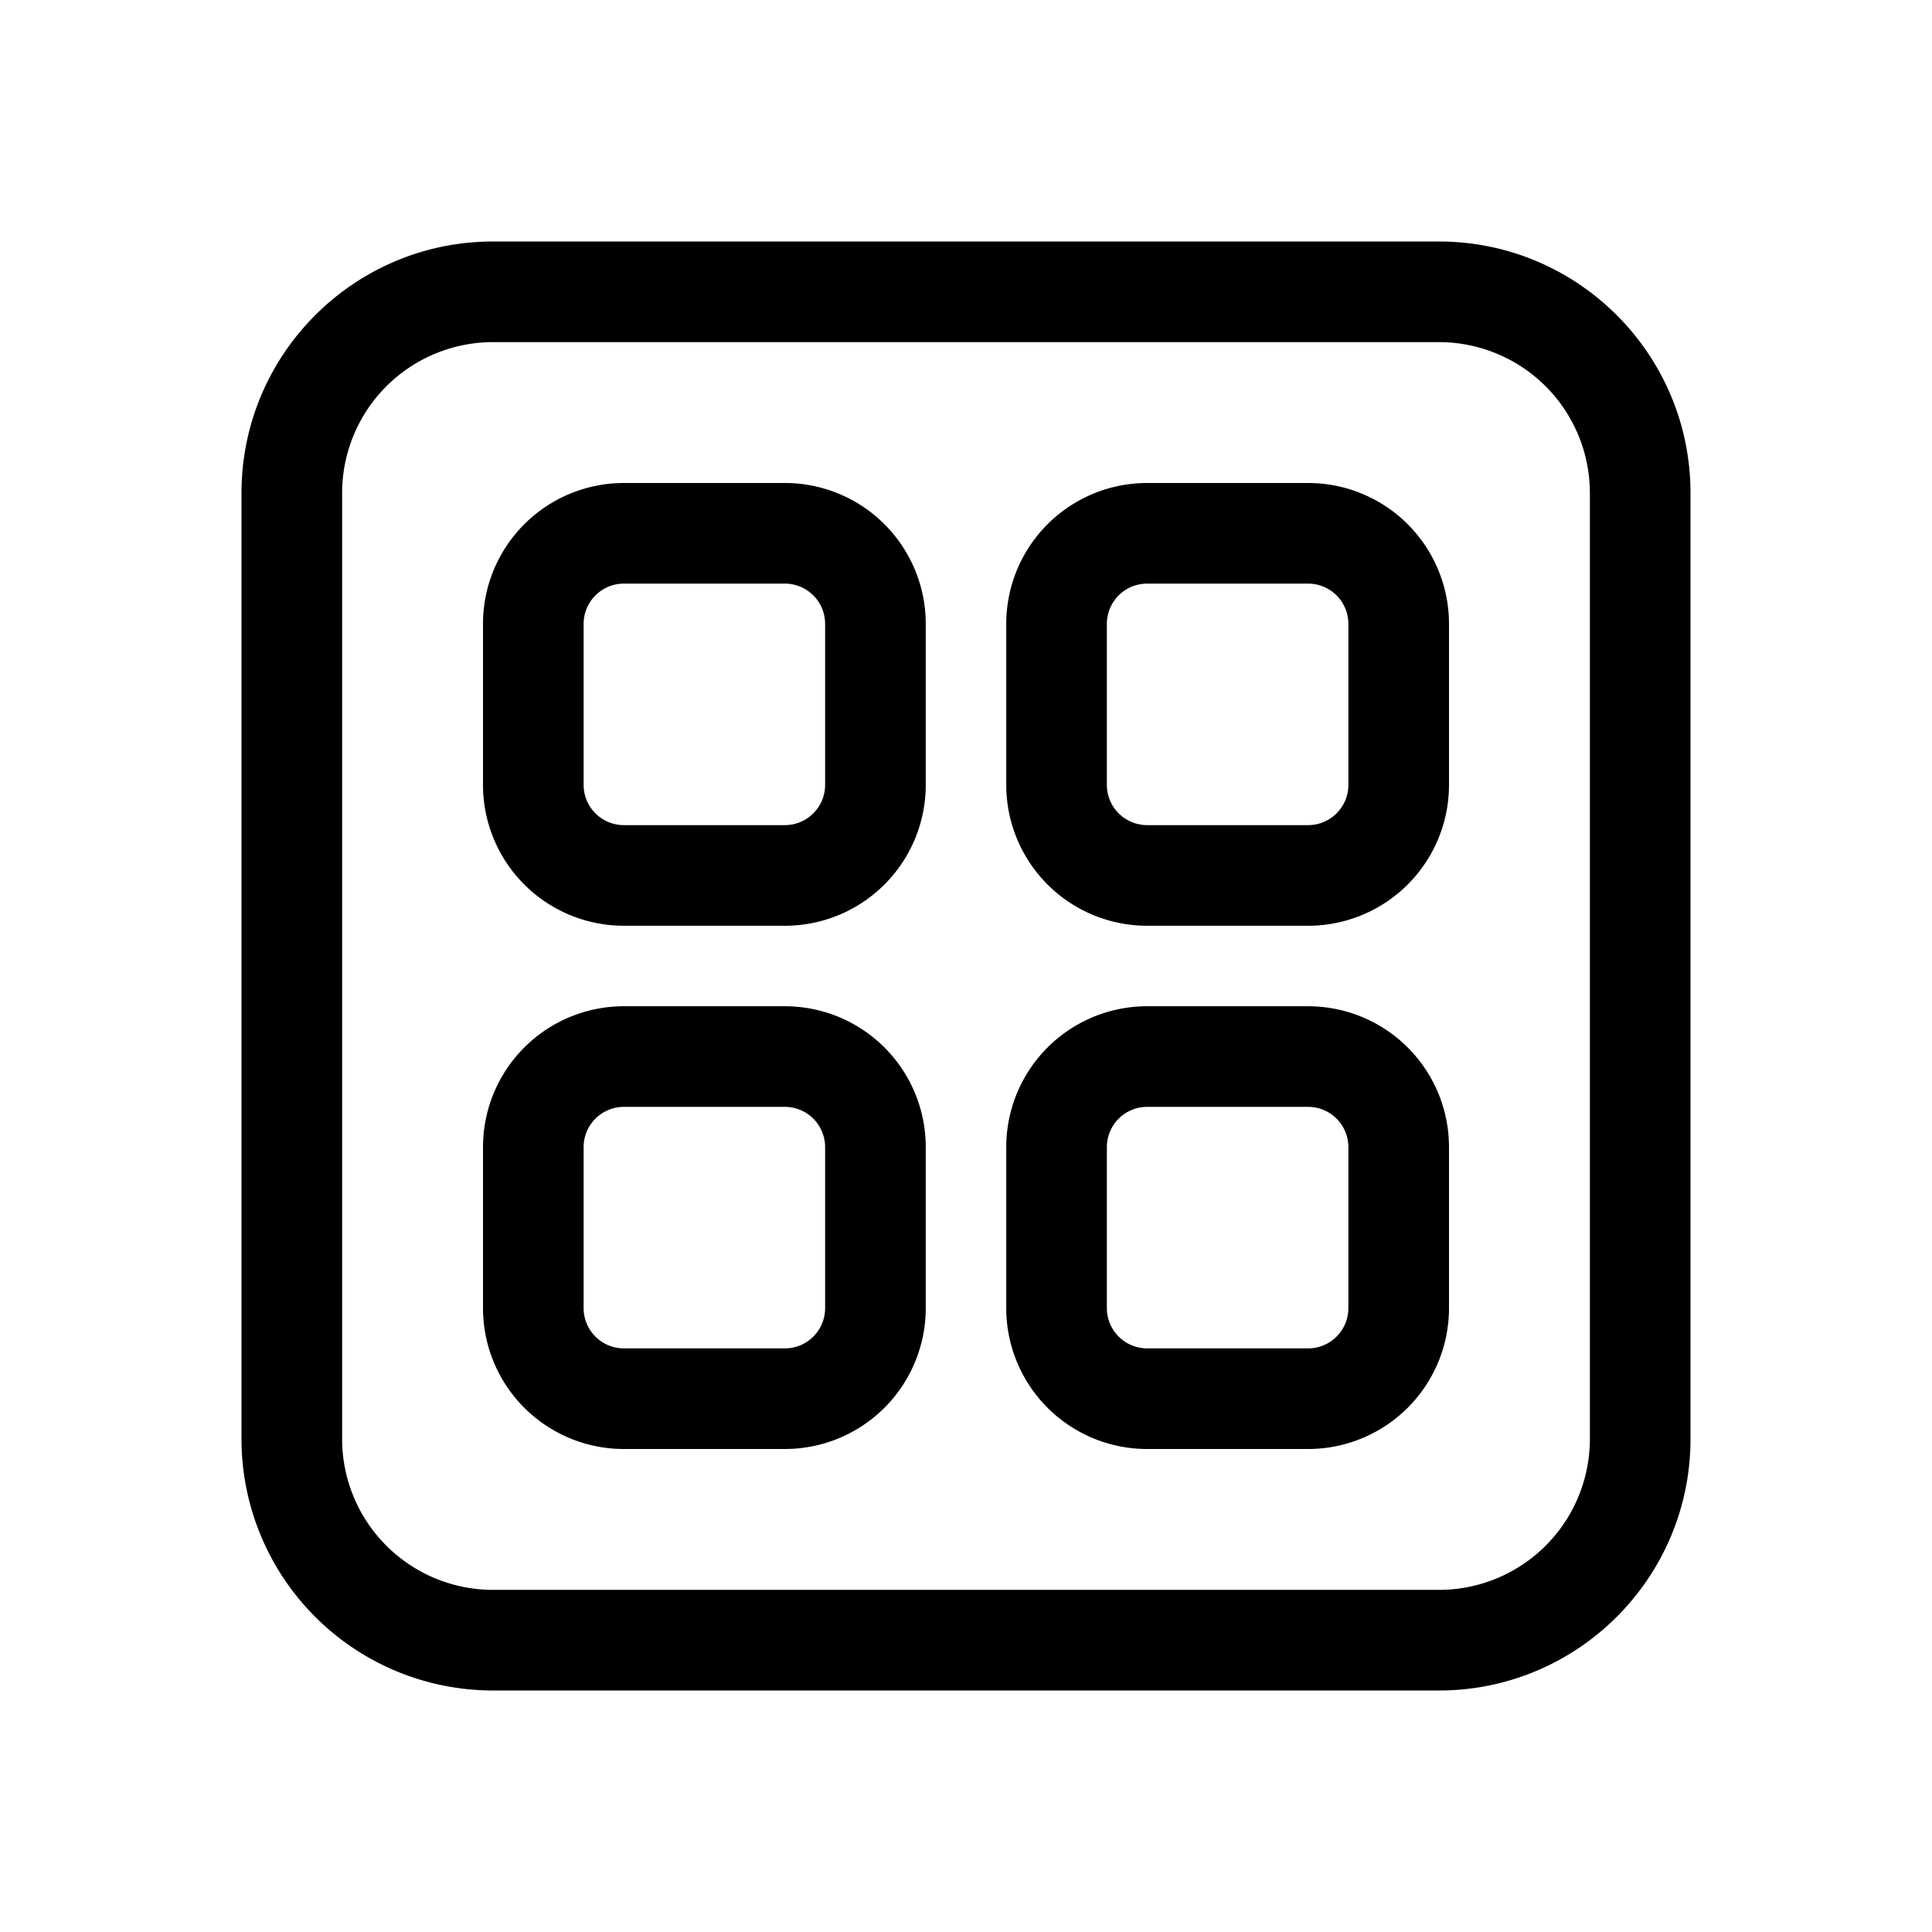 <svg width="48" height="48" viewBox="0 0 48 48" xmlns="http://www.w3.org/2000/svg"><path d="M12 15.5a3.5 3.5 0 013.5-3.5h4a3.5 3.5 0 013.5 3.5v4a3.5 3.5 0 01-3.5 3.5h-4a3.5 3.5 0 01-3.5-3.5v-4zm3.5-1a1 1 0 00-1 1v4a1 1 0 001 1h4a1 1 0 001-1v-4a1 1 0 00-1-1h-4zm0 10.5a3.5 3.5 0 00-3.5 3.5v4a3.5 3.5 0 003.5 3.5h4a3.5 3.5 0 003.5-3.5v-4a3.5 3.5 0 00-3.5-3.5h-4zm-1 3.5a1 1 0 011-1h4a1 1 0 011 1v4a1 1 0 01-1 1h-4a1 1 0 01-1-1v-4zm10.5-13a3.5 3.5 0 013.5-3.5h4a3.5 3.5 0 013.5 3.5v4a3.5 3.5 0 01-3.5 3.5h-4a3.5 3.5 0 01-3.5-3.5v-4zm3.5-1a1 1 0 00-1 1v4a1 1 0 001 1h4a1 1 0 001-1v-4a1 1 0 00-1-1h-4zm0 10.5a3.5 3.5 0 00-3.5 3.5v4a3.5 3.5 0 003.5 3.5h4a3.5 3.5 0 003.5-3.5v-4a3.5 3.5 0 00-3.5-3.5h-4zm-1 3.5a1 1 0 011-1h4a1 1 0 011 1v4a1 1 0 01-1 1h-4a1 1 0 01-1-1v-4zM6 12.25C6 8.8 8.8 6 12.25 6h23.5C39.2 6 42 8.8 42 12.25v23.5C42 39.2 39.2 42 35.75 42h-23.5A6.25 6.25 0 016 35.75v-23.5zm6.25-3.75a3.75 3.75 0 00-3.75 3.75v23.5a3.75 3.75 0 003.75 3.75h23.5a3.75 3.75 0 003.75-3.75v-23.5a3.75 3.75 0 00-3.75-3.75h-23.5z"/></svg>
